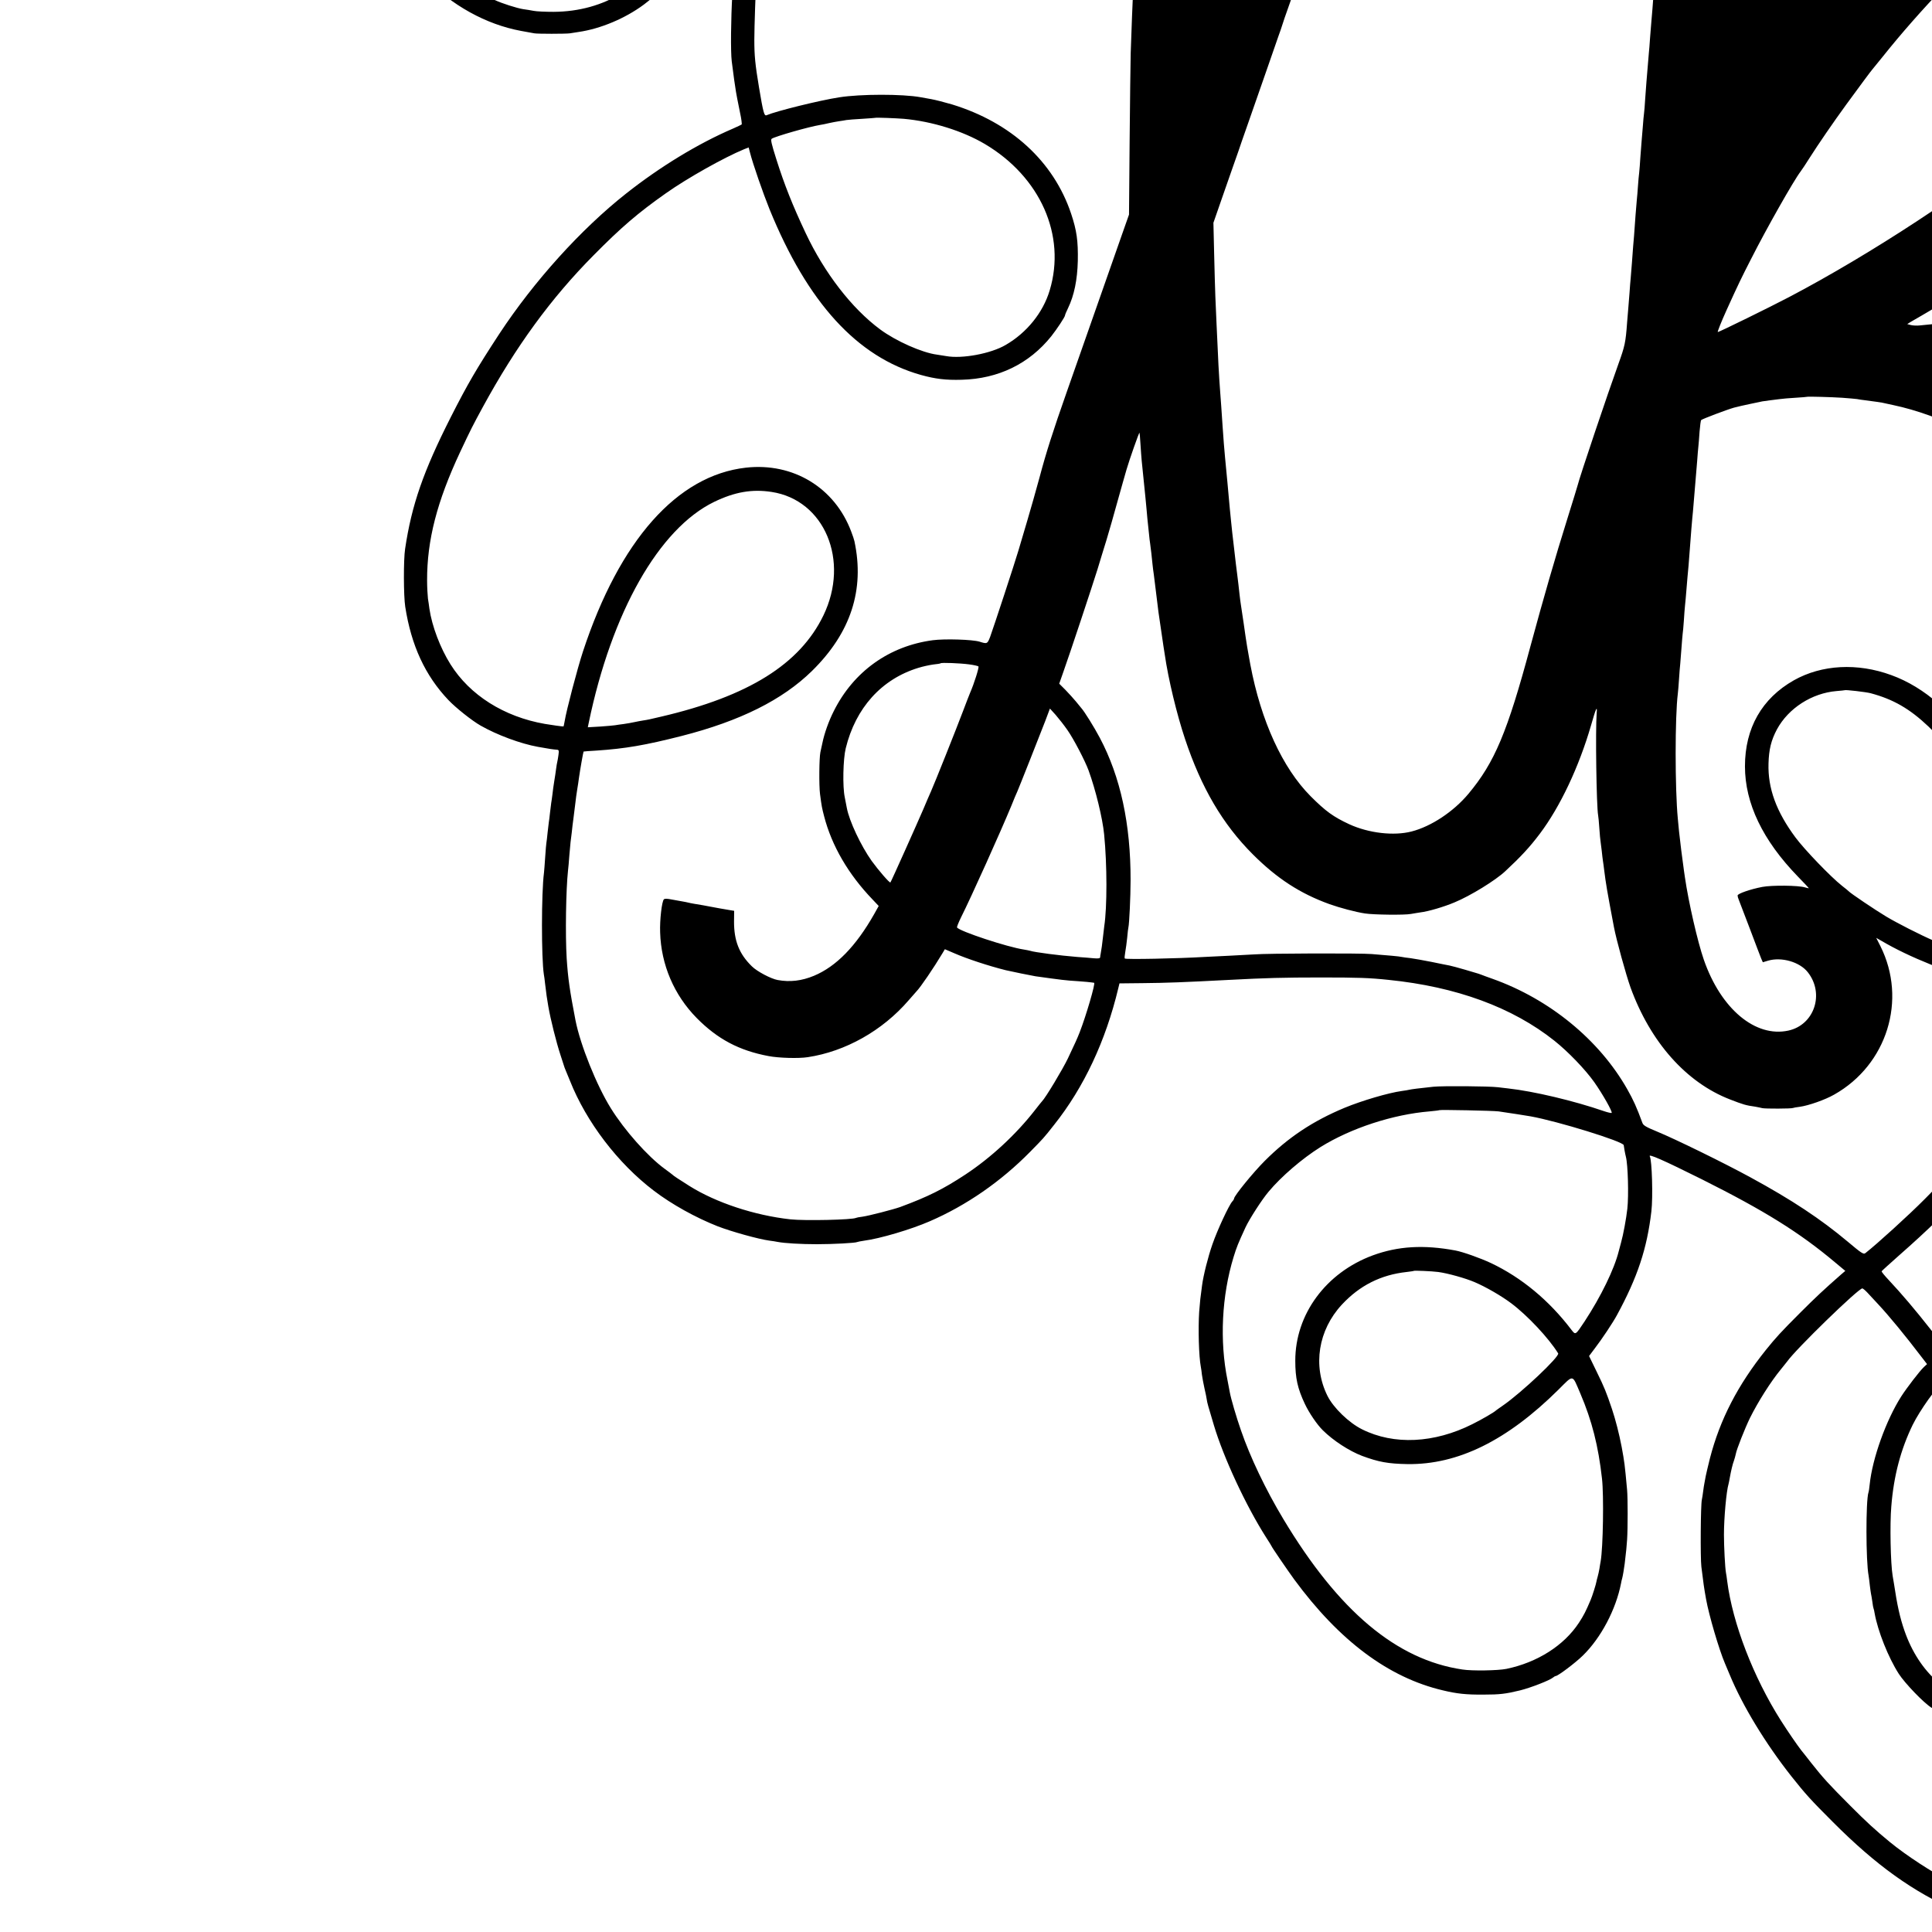 <?xml version="1.0" standalone="no"?>
<!DOCTYPE svg PUBLIC "-//W3C//DTD SVG 20010904//EN"
 "http://www.w3.org/TR/2001/REC-SVG-20010904/DTD/svg10.dtd">
<svg version="1.0" xmlns="http://www.w3.org/2000/svg"
 width="16pt" height="16pt" viewBox="0 0 16 16"
 preserveAspectRatio="xMidYMid meet">
<g transform="translate(0,16) scale(0.001,-0.001)"
fill="#000000" stroke="none">
<path d="M11858 28525 c-1 -1 -32 -6 -68 -9 -55 -6 -169 -27 -267 -51 -73 -18
-245 -85 -348 -136 -391 -196 -706 -498 -949 -912 -70 -119 -186 -362 -186
-389 0 -8 -4 -18 -8 -23 -22 -26 -107 -305 -128 -425 -3 -14 -9 -41 -14 -60
-4 -19 -14 -69 -20 -110 -7 -41 -14 -83 -16 -94 -2 -10 -6 -51 -9 -90 -4 -39
-8 -89 -10 -111 -5 -46 -6 -375 -1 -420 2 -16 7 -66 10 -109 4 -43 9 -86 11
-95 1 -9 6 -41 11 -71 4 -30 8 -57 9 -60 1 -3 5 -25 9 -50 58 -323 208 -710
384 -995 17 -27 39 -63 48 -80 26 -45 236 -324 279 -370 21 -22 68 -71 103
-108 56 -58 63 -70 51 -81 -25 -23 -279 -181 -404 -251 -551 -309 -1113 -507
-2055 -724 -233 -53 -628 -143 -650 -147 -14 -3 -83 -19 -155 -35 -71 -17
-137 -32 -145 -34 -185 -41 -658 -172 -865 -241 -1018 -335 -1651 -759 -2317
-1553 -123 -146 -388 -534 -477 -696 -12 -22 -35 -62 -51 -90 -53 -89 -237
-466 -298 -610 -66 -155 -204 -532 -216 -590 -2 -5 -9 -30 -16 -55 -7 -25 -14
-50 -16 -56 -1 -6 -9 -36 -17 -65 -9 -30 -18 -65 -21 -79 -35 -168 -56 -275
-61 -320 -4 -30 -8 -57 -10 -60 -2 -3 -7 -48 -12 -100 -15 -172 -7 -577 12
-650 2 -8 7 -35 10 -60 17 -119 76 -328 134 -473 91 -226 220 -423 393 -598
232 -236 513 -391 803 -445 50 -9 99 -18 110 -20 24 -5 260 -5 295 0 14 2 45
7 70 11 182 26 387 112 542 227 249 185 417 466 489 823 31 155 41 381 26 590
-3 50 -8 97 -11 105 -2 8 -7 48 -11 89 -3 41 -10 94 -14 118 -10 49 -6 53 35
48 76 -11 312 -28 392 -30 35 0 37 -5 22 -70 -12 -54 -15 -72 -50 -270 -26
-155 -33 -198 -45 -282 -2 -15 -6 -41 -8 -58 -3 -16 -8 -52 -12 -80 -3 -27 -8
-63 -10 -80 -2 -16 -9 -75 -15 -130 -6 -55 -12 -118 -15 -140 -2 -22 -7 -71
-10 -110 -4 -38 -8 -90 -11 -115 -2 -25 -6 -90 -9 -145 -3 -55 -8 -134 -10
-175 -12 -202 -15 -478 -5 -558 17 -135 26 -197 35 -252 3 -14 7 -38 10 -55 3
-16 14 -70 24 -120 11 -49 16 -93 13 -96 -4 -3 -36 -18 -72 -34 -289 -124
-604 -316 -885 -538 -375 -296 -763 -726 -1050 -1162 -187 -286 -261 -412
-402 -690 -227 -448 -324 -727 -378 -1090 -14 -90 -13 -391 1 -480 50 -321
165 -570 358 -773 61 -64 194 -170 266 -211 137 -78 331 -150 475 -176 98 -18
123 -21 158 -24 15 -1 17 -7 12 -43 -3 -24 -8 -50 -10 -58 -2 -8 -7 -35 -10
-60 -3 -25 -10 -70 -15 -100 -5 -30 -12 -79 -15 -109 -4 -30 -8 -61 -10 -70
-1 -9 -6 -45 -10 -81 -4 -36 -8 -72 -10 -80 -1 -8 -6 -46 -10 -85 -4 -38 -8
-77 -10 -85 -2 -8 -6 -61 -10 -118 -4 -57 -8 -115 -10 -130 -22 -165 -22 -709
-1 -842 3 -14 7 -47 10 -75 10 -86 16 -128 27 -190 18 -105 66 -297 100 -400
18 -55 33 -102 34 -105 1 -3 6 -16 12 -30 6 -14 21 -50 33 -80 135 -341 397
-685 695 -911 148 -113 347 -223 527 -294 116 -45 340 -107 428 -119 25 -3 56
-8 70 -11 57 -11 193 -19 325 -19 134 0 320 10 334 18 3 2 29 7 56 11 132 17
389 93 545 161 303 131 590 330 830 574 110 112 112 113 200 225 246 309 427
695 531 1130 l10 41 189 2 c204 2 335 7 720 27 300 16 451 20 755 20 313 0
405 -3 565 -20 562 -57 1026 -228 1373 -504 113 -90 254 -236 330 -343 69 -98
153 -246 144 -255 -3 -2 -32 4 -64 15 -249 86 -583 165 -793 188 -25 3 -63 7
-85 10 -73 9 -459 12 -535 4 -117 -12 -184 -21 -200 -25 -8 -2 -35 -7 -60 -10
-111 -15 -331 -80 -474 -139 -264 -110 -467 -245 -662 -440 -96 -96 -254 -290
-254 -312 0 -4 -6 -15 -14 -23 -29 -32 -125 -239 -165 -355 -37 -106 -75 -257
-86 -341 -14 -100 -17 -130 -24 -219 -9 -141 -3 -370 14 -457 2 -12 7 -41 9
-65 3 -24 13 -75 21 -112 9 -37 17 -79 19 -93 3 -24 10 -50 58 -209 81 -273
268 -673 434 -933 24 -37 44 -69 44 -71 0 -6 132 -199 188 -276 375 -510 783
-814 1232 -919 116 -28 194 -36 335 -35 136 0 184 6 304 35 88 22 245 83 272
106 8 7 19 13 23 13 18 0 163 109 224 169 151 147 275 383 317 600 2 13 6 30
9 39 5 18 16 81 21 122 13 107 16 143 20 200 6 92 6 345 0 410 -20 220 -22
230 -45 357 -21 110 -51 226 -80 313 -47 140 -65 184 -126 308 l-64 132 48 64
c57 74 149 212 183 275 170 313 249 550 285 859 14 115 5 426 -13 455 -16 26
111 -30 432 -190 519 -260 808 -440 1103 -688 l84 -70 -34 -29 c-148 -130
-211 -189 -338 -316 -165 -165 -201 -205 -286 -310 -233 -291 -380 -576 -463
-897 -16 -65 -32 -131 -35 -148 -3 -16 -7 -41 -10 -54 -3 -14 -8 -45 -11 -70
-3 -25 -8 -57 -11 -71 -10 -41 -13 -480 -4 -555 18 -144 21 -169 39 -269 24
-134 108 -419 156 -531 7 -16 25 -59 40 -95 106 -257 297 -570 510 -840 120
-151 160 -195 345 -380 356 -357 664 -578 1030 -738 109 -48 330 -116 445
-136 17 -3 41 -8 55 -11 90 -19 394 -26 510 -12 232 28 441 101 635 220 339
209 606 542 753 942 41 110 80 237 89 285 2 14 10 52 18 85 7 33 16 85 20 115
4 30 8 57 10 60 15 26 23 447 11 610 -6 88 -9 118 -20 195 -2 17 -7 53 -11 80
-17 137 -82 432 -143 650 -103 366 -246 716 -384 938 -26 43 -48 80 -48 82 0
9 -127 175 -184 240 -167 192 -392 363 -586 445 -30 12 -69 29 -85 36 -37 16
-211 61 -263 69 -85 13 -282 13 -369 0 -160 -23 -357 -98 -492 -189 -30 -20
-57 -35 -61 -34 -4 2 -60 71 -125 153 -121 154 -236 290 -344 405 -34 36 -60
68 -58 72 1 3 66 62 144 131 484 425 730 712 908 1059 53 103 123 264 130 297
2 9 11 36 20 61 9 25 18 53 20 64 3 10 11 42 19 70 8 28 17 62 20 76 3 14 10
50 15 80 6 30 13 66 16 80 3 14 8 45 11 70 3 25 8 54 10 65 2 11 6 63 10 115
7 123 6 121 51 115 21 -3 65 -7 98 -11 33 -3 71 -8 85 -10 111 -18 755 -26
935 -11 44 4 114 9 155 12 41 3 91 7 110 10 19 2 62 7 95 10 56 5 88 9 190 21
62 7 197 25 226 30 15 2 47 6 70 9 24 3 55 7 69 10 14 2 44 7 67 10 23 3 55 8
70 10 15 2 62 9 103 16 129 20 117 26 178 -81 810 -1412 1602 -2275 2652
-2887 151 -89 377 -206 493 -257 l58 -25 47 98 47 99 65 -23 c36 -13 103 -37
150 -54 193 -69 441 -130 630 -156 139 -19 373 -25 531 -12 316 24 712 177
924 357 75 64 172 161 220 220 52 65 135 191 135 205 0 4 8 19 18 33 67 98
154 383 179 584 10 83 10 373 0 468 -48 443 -257 995 -531 1405 -41 62 -196
276 -206 285 -3 3 -18 21 -34 40 -155 190 -401 428 -611 590 -38 30 -72 57
-75 61 -27 32 -448 306 -625 406 -188 107 -226 127 -450 237 -236 117 -310
152 -499 238 -60 27 -142 65 -183 84 -41 19 -76 34 -78 34 -2 0 -41 17 -87 38
-46 21 -170 78 -275 127 l-193 88 -1 56 c0 31 -2 63 -3 71 -2 8 -6 56 -10 105
-4 50 -8 101 -10 115 -2 14 -6 52 -10 85 -15 124 -17 142 -32 230 -70 422
-206 835 -392 1185 -146 276 -274 455 -456 635 -200 199 -387 309 -631 372
-174 44 -398 36 -551 -22 -199 -75 -351 -202 -439 -368 -71 -133 -96 -249 -90
-422 6 -174 31 -270 117 -442 95 -191 286 -412 521 -603 242 -197 607 -456
862 -609 66 -40 129 -78 140 -84 54 -33 96 -57 155 -90 36 -19 94 -51 130 -71
66 -37 486 -250 507 -257 8 -3 14 -53 18 -144 3 -77 7 -174 10 -215 2 -41 6
-129 10 -195 5 -121 12 -222 20 -305 2 -25 7 -74 10 -110 4 -36 8 -76 10 -90
2 -14 6 -45 10 -70 24 -192 53 -349 81 -444 8 -27 14 -54 14 -60 0 -8 -79 -11
-247 -11 -226 0 -492 -10 -568 -20 -16 -2 -66 -6 -110 -10 -133 -11 -238 -22
-295 -30 -39 -6 -97 -13 -195 -26 -134 -17 -133 -17 -235 -34 -120 -20 -107
-27 -167 85 -22 41 -57 104 -76 140 -69 125 -300 580 -607 1195 -423 848 -558
1104 -793 1510 -338 585 -614 963 -947 1295 -88 87 -254 234 -325 286 -22 16
-46 35 -53 42 -7 6 -17 12 -20 12 -4 0 -18 10 -32 23 -33 29 -171 117 -295
186 -107 61 -124 69 -285 143 -101 46 -104 48 -65 49 22 1 51 3 65 4 95 8 317
22 475 30 257 13 308 15 460 20 88 3 214 8 280 10 128 5 363 12 670 20 105 3
260 8 345 10 85 3 220 7 300 10 427 13 702 26 910 40 36 3 108 7 160 10 52 3
115 7 140 10 25 2 81 7 125 10 44 3 101 7 125 9 128 12 183 18 198 21 9 1 51
6 93 9 42 4 87 8 100 11 13 2 51 6 84 10 32 4 66 8 75 10 8 1 42 6 75 9 33 4
71 9 85 11 14 2 45 7 70 10 25 3 110 17 190 30 80 13 161 26 180 29 92 15 293
55 405 81 55 13 111 26 125 29 148 31 474 138 672 221 238 100 441 214 623
349 151 112 283 234 385 356 30 36 57 67 60 70 11 10 85 115 122 172 93 144
206 401 232 529 51 248 58 340 43 540 -38 518 -371 981 -882 1228 -114 55
-163 76 -222 95 -29 10 -53 19 -53 20 0 3 64 153 89 211 10 22 46 108 80 190
35 83 67 159 72 170 5 11 29 69 53 130 l44 110 98 28 c112 32 378 119 427 140
17 8 84 36 147 62 465 194 749 411 897 685 52 97 94 248 96 347 3 169 -40 308
-134 429 -108 141 -262 216 -444 218 -80 1 -105 -2 -180 -18 -46 -10 -165 -65
-220 -102 -112 -74 -240 -211 -314 -334 -70 -119 -139 -281 -254 -600 -47
-129 -117 -318 -157 -420 -39 -102 -79 -204 -88 -228 -16 -42 -23 -47 -72 -56
-14 -2 -46 -9 -73 -15 -26 -6 -64 -14 -85 -17 -20 -3 -44 -7 -52 -9 -8 -3 -33
-7 -55 -10 -22 -3 -65 -10 -95 -15 -76 -12 -115 -18 -185 -25 -33 -4 -71 -8
-85 -11 -14 -2 -61 -6 -105 -10 -44 -4 -91 -8 -105 -10 -184 -23 -969 -23
-1255 1 -27 2 -88 6 -135 10 -47 3 -107 8 -135 10 -27 2 -86 7 -130 10 -147
11 -276 23 -450 41 -97 9 -197 19 -300 29 -33 3 -77 8 -97 10 -70 9 -113 14
-173 20 -33 4 -73 8 -90 10 -16 2 -49 7 -72 10 -24 3 -62 7 -85 10 -24 3 -54
7 -68 10 -14 3 -38 7 -55 9 -170 25 -426 76 -492 97 -17 5 -42 12 -56 14 -134
25 -446 141 -642 240 -133 67 -326 181 -345 205 -3 3 -23 19 -45 36 -67 49
-106 84 -201 180 -196 198 -327 409 -408 654 -39 122 -44 145 -65 315 -12 101
-4 312 15 410 2 11 7 36 10 55 34 201 154 491 286 691 219 331 522 618 903
854 61 37 121 75 135 84 86 55 482 252 655 325 61 26 124 53 140 61 45 20 299
123 342 139 21 7 146 55 277 105 444 169 718 247 1046 296 196 29 508 26 675
-6 96 -19 105 -21 165 -38 429 -119 759 -408 890 -777 15 -44 31 -96 34 -115
32 -182 27 -340 -16 -514 -91 -366 -340 -693 -739 -968 -53 -37 -102 -67 -109
-67 -7 0 -83 40 -169 89 -86 48 -187 105 -226 126 -38 21 -109 60 -156 86
-118 65 -335 169 -444 214 -49 20 -99 40 -110 45 -71 34 -415 133 -502 145
-16 2 -44 6 -63 10 -215 40 -489 37 -695 -6 -73 -16 -220 -66 -279 -96 -134
-67 -304 -215 -352 -306 -88 -168 -112 -257 -107 -389 10 -269 200 -520 488
-646 68 -29 200 -66 280 -78 67 -9 297 -11 370 -3 39 5 88 10 110 13 84 10
369 69 485 101 73 19 209 53 240 58 48 9 276 78 425 129 206 70 391 148 574
240 l154 78 81 -44 c283 -154 527 -263 757 -339 304 -101 590 -138 874 -114
193 16 395 77 558 169 372 211 586 572 564 956 -23 396 -301 698 -650 707
-243 5 -451 -133 -542 -360 -47 -117 -52 -241 -15 -365 54 -180 195 -320 377
-375 53 -16 57 -13 68 43 8 41 5 43 -60 67 -178 65 -306 260 -291 445 10 124
67 242 153 314 30 25 163 100 163 92 0 -3 15 0 33 5 36 11 136 13 182 4 256
-49 451 -312 453 -611 3 -415 -315 -791 -769 -909 -72 -19 -75 -20 -142 -29
-27 -4 -59 -10 -70 -12 -12 -3 -89 -5 -172 -6 -163 -1 -242 9 -476 57 -54 11
-244 75 -364 122 -117 46 -221 95 -542 257 -13 6 -23 13 -23 16 0 3 24 21 53
40 242 163 483 412 619 640 95 160 171 358 194 510 2 14 8 52 13 85 9 61 7
286 -3 340 -25 129 -59 239 -104 334 -27 59 -29 61 -108 180 -58 87 -202 238
-294 309 -180 139 -437 253 -675 301 -254 50 -451 57 -759 26 -70 -8 -269 -46
-391 -75 -410 -99 -1256 -419 -1798 -682 -977 -473 -1564 -1086 -1756 -1833
-46 -180 -56 -260 -56 -460 0 -224 16 -338 71 -510 204 -639 762 -1134 1574
-1394 176 -56 506 -135 660 -156 25 -3 81 -12 125 -20 44 -7 107 -17 140 -20
33 -4 67 -9 76 -10 15 -3 68 -9 174 -21 129 -14 215 -24 255 -29 14 -2 60 -6
102 -10 43 -3 91 -8 107 -10 15 -2 57 -6 92 -10 100 -9 150 -14 204 -20 28 -3
82 -7 120 -10 39 -3 101 -8 139 -11 95 -7 156 -12 256 -19 47 -4 101 -8 120
-10 258 -25 1005 -25 1300 0 44 3 162 15 215 20 22 2 65 7 95 10 30 3 62 8 70
10 8 2 35 7 60 10 25 3 56 8 70 10 14 2 41 6 60 9 19 3 68 12 108 21 94 19 92
20 83 -12 -8 -28 -70 -182 -96 -238 -7 -16 -52 -122 -100 -235 -48 -113 -87
-206 -88 -207 -1 -1 -31 5 -67 12 -226 47 -619 52 -885 10 -49 -8 -106 -17
-125 -19 -287 -38 -981 -247 -1365 -411 -355 -151 -632 -330 -846 -544 -115
-116 -159 -169 -233 -284 -103 -157 -172 -328 -212 -521 -21 -105 -21 -326 0
-426 3 -14 8 -38 12 -55 48 -247 227 -504 462 -663 79 -55 234 -133 292 -148
8 -2 47 -13 85 -24 179 -51 446 -62 642 -26 576 104 1100 487 1507 1101 89
134 144 223 159 255 4 8 17 31 28 50 94 153 292 585 548 1195 4 11 17 40 28
65 12 25 34 78 49 117 16 41 35 73 43 73 43 0 305 -115 387 -170 25 -16 47
-30 49 -30 3 0 41 -27 85 -61 155 -119 305 -299 389 -467 35 -70 89 -226 97
-282 3 -19 7 -40 9 -47 8 -24 18 -160 18 -238 0 -153 -28 -314 -80 -465 -28
-83 -152 -340 -163 -340 -4 0 -12 -12 -19 -27 -7 -15 -42 -65 -79 -112 -341
-440 -833 -732 -1567 -930 -82 -22 -161 -43 -175 -46 -14 -2 -124 -25 -245
-49 -121 -25 -240 -48 -265 -50 -44 -6 -70 -10 -140 -22 -19 -4 -44 -8 -55 -9
-11 -2 -33 -6 -50 -8 -16 -3 -55 -9 -85 -12 -30 -3 -66 -8 -80 -10 -14 -2 -47
-6 -75 -10 -27 -3 -61 -8 -75 -10 -43 -6 -113 -15 -170 -20 -101 -10 -155 -15
-200 -20 -51 -6 -118 -11 -235 -20 -44 -3 -96 -8 -115 -10 -19 -2 -84 -7 -145
-11 -60 -3 -132 -8 -160 -9 -27 -2 -104 -7 -170 -10 -66 -3 -154 -8 -195 -10
-130 -8 -736 -28 -1180 -40 -361 -10 -556 -16 -665 -20 -60 -2 -180 -7 -265
-10 -184 -6 -363 -14 -480 -20 -203 -11 -278 -16 -320 -20 -25 -2 -90 -7 -145
-10 -55 -3 -120 -8 -145 -10 -25 -3 -74 -7 -110 -10 -36 -3 -85 -7 -110 -10
-25 -3 -70 -7 -100 -10 -30 -3 -75 -7 -100 -10 -25 -3 -58 -1 -75 3 l-30 8 25
16 c14 8 57 33 95 55 425 246 963 618 1300 901 51 43 150 127 155 132 3 3 46
41 95 85 128 113 407 386 475 465 12 14 40 45 63 70 382 414 757 972 901 1340
80 207 111 361 111 560 0 193 -27 325 -100 485 -135 294 -410 513 -735 585
-30 7 -68 16 -85 20 -65 15 -254 18 -370 7 -318 -31 -649 -180 -1025 -460
-143 -107 -393 -310 -506 -412 -6 -5 -37 -32 -69 -60 -153 -132 -495 -469
-650 -640 -49 -55 -97 -106 -106 -115 -9 -8 -42 -46 -75 -85 -32 -38 -61 -72
-64 -75 -3 -3 -31 -36 -63 -73 -31 -38 -57 -63 -57 -58 0 6 22 77 49 158 291
887 591 1889 707 2358 1 6 16 68 34 139 39 157 30 120 86 366 25 113 48 216
50 230 3 14 11 57 19 95 8 39 17 84 20 100 12 69 46 265 49 282 2 10 9 54 16
98 7 44 14 89 16 100 2 11 6 40 9 65 3 25 12 90 20 145 8 55 17 136 21 179 3
44 7 87 9 96 3 16 16 159 20 230 27 407 27 844 0 1180 -15 198 -24 274 -40
365 -3 17 -8 40 -10 53 -11 63 -61 216 -95 289 -180 388 -555 595 -923 509
-253 -59 -462 -249 -599 -547 -77 -165 -191 -568 -304 -1069 -5 -19 -11 -5
-28 60 -63 239 -204 457 -426 663 -160 148 -332 262 -607 403 -92 47 -169 87
-171 89 -13 13 336 1034 378 1107 6 10 10 22 10 28 0 9 277 734 424 1107 341
871 629 1364 1032 1769 348 350 801 583 1229 631 93 11 353 8 425 -5 36 -6 83
-14 105 -17 47 -7 122 -27 225 -62 432 -144 794 -464 995 -878 49 -100 108
-252 119 -308 3 -12 12 -53 20 -92 26 -121 34 -205 34 -360 0 -351 -94 -667
-282 -949 -61 -90 -71 -103 -155 -200 -129 -149 -330 -305 -506 -393 -39 -20
-144 -53 -215 -69 -19 -4 -39 -9 -45 -10 -92 -20 -180 -28 -315 -28 -173 -1
-258 10 -410 50 -787 211 -1280 965 -1078 1649 120 407 486 692 875 680 177
-5 293 -40 423 -126 375 -249 432 -758 120 -1059 -155 -149 -349 -207 -586
-175 l-41 5 -10 -45 c-6 -25 -6 -48 -2 -51 16 -10 54 -15 141 -21 380 -25 710
227 799 607 7 30 13 105 13 165 -2 401 -298 736 -717 809 -77 13 -252 14 -317
2 -431 -83 -755 -421 -851 -886 -20 -99 -20 -323 1 -440 121 -672 722 -1204
1456 -1289 81 -9 351 -7 414 4 311 52 463 117 695 294 178 137 354 333 466
521 45 76 129 241 129 255 0 4 6 21 14 38 47 107 97 316 113 467 9 85 9 330 0
400 -15 127 -19 150 -43 245 -113 452 -390 849 -773 1108 -133 89 -419 222
-522 242 -12 3 -45 11 -73 19 -28 8 -71 17 -96 21 -25 3 -58 8 -75 12 -62 12
-84 14 -245 17 -91 2 -199 0 -240 -5 -680 -83 -1294 -509 -1763 -1224 -221
-337 -397 -698 -634 -1300 -108 -273 -296 -758 -343 -885 -17 -47 -38 -101
-45 -120 -30 -72 -204 -549 -240 -655 -20 -60 -41 -119 -45 -130 -9 -20 -130
-402 -130 -410 0 -2 -35 12 -77 30 -43 17 -220 87 -393 154 -736 286 -1004
421 -1308 658 l-83 65 78 61 c75 58 225 184 308 257 63 56 305 299 365 368 30
35 62 71 71 80 101 109 293 374 453 626 7 11 52 32 114 52 321 105 592 324
798 644 138 216 258 534 305 810 10 57 13 79 28 190 9 63 7 420 -2 470 -2 14
-7 45 -12 70 -106 641 -610 1116 -1299 1226 -36 5 -372 14 -378 9z m303 -169
c44 -4 86 -9 92 -11 7 -2 28 -6 47 -9 59 -9 211 -56 290 -90 319 -138 579
-399 704 -706 26 -62 67 -215 80 -290 48 -299 2 -711 -116 -1024 -17 -45 -36
-97 -43 -116 -53 -142 -199 -373 -313 -494 -52 -55 -151 -145 -182 -164 -14
-9 -27 -19 -30 -22 -28 -29 -239 -144 -249 -135 -2 3 10 37 27 77 97 233 132
400 126 608 -3 124 -8 157 -41 269 -87 300 -317 516 -608 570 -53 10 -240 8
-290 -3 -240 -54 -461 -236 -561 -462 -54 -122 -69 -198 -69 -354 1 -120 4
-159 23 -225 68 -239 206 -428 409 -558 61 -40 97 -58 198 -102 85 -37 258
-68 383 -69 28 0 52 -2 52 -4 0 -9 -99 -153 -178 -259 -257 -344 -553 -644
-916 -927 l-99 -77 -61 63 c-81 83 -190 208 -247 283 -51 67 -179 254 -179
261 0 2 -11 21 -23 42 -161 256 -320 702 -362 1017 -26 193 -32 302 -30 500 2
121 5 236 9 255 3 19 8 58 11 85 5 43 11 82 31 195 9 51 64 257 87 330 181
559 521 1015 960 1287 235 145 506 238 757 258 47 4 86 8 87 9 4 4 145 -2 224
-8z m-211 -1710 c54 -13 137 -51 185 -85 182 -127 287 -342 289 -591 2 -222
-41 -389 -166 -638 -58 -116 -53 -113 -185 -116 -355 -8 -659 165 -807 461
-100 199 -100 457 0 643 34 63 66 104 129 165 127 123 258 175 430 170 55 -1
111 -5 125 -9z m-972 -3146 c310 -253 696 -449 1417 -719 61 -23 118 -46 127
-51 10 -6 22 -10 28 -10 6 0 29 -9 53 -19 23 -11 73 -31 112 -46 128 -50 135
-55 124 -83 -18 -47 -99 -372 -129 -519 -34 -163 -35 -173 -45 -253 -4 -30 -9
-68 -12 -85 -10 -63 -9 -314 3 -405 35 -272 135 -492 299 -655 153 -154 324
-232 525 -240 246 -11 489 110 626 312 l25 38 -5 -45 c-3 -25 -8 -54 -10 -65
-2 -11 -7 -40 -10 -65 -3 -25 -8 -56 -10 -70 -5 -25 -11 -74 -21 -160 -3 -25
-10 -81 -16 -125 -5 -44 -12 -98 -15 -120 -2 -22 -6 -56 -9 -75 -5 -36 -11
-92 -20 -190 -3 -30 -8 -71 -10 -90 -2 -19 -6 -62 -9 -95 -6 -60 -13 -136 -20
-210 -3 -22 -7 -76 -11 -120 -3 -44 -8 -96 -10 -115 -2 -19 -6 -73 -10 -120
-3 -47 -8 -96 -10 -110 -2 -14 -6 -65 -10 -115 -3 -49 -8 -101 -10 -115 -3
-23 -14 -149 -20 -249 -2 -23 -6 -71 -9 -105 -3 -33 -8 -97 -11 -141 -3 -44
-8 -96 -10 -115 -2 -19 -7 -75 -11 -125 -3 -49 -7 -106 -9 -126 -2 -19 -6 -76
-10 -125 -3 -49 -8 -105 -10 -124 -2 -19 -7 -73 -10 -120 -4 -47 -8 -98 -10
-115 -2 -16 -6 -73 -10 -125 -4 -52 -9 -111 -10 -130 -2 -19 -6 -73 -10 -120
-3 -47 -8 -105 -10 -130 -3 -25 -7 -74 -10 -110 -6 -79 -15 -190 -20 -250 -3
-25 -7 -81 -10 -125 -3 -44 -7 -100 -9 -125 -7 -68 -18 -200 -21 -240 -4 -56
-16 -212 -20 -250 -2 -19 -6 -75 -10 -125 -3 -49 -8 -106 -10 -125 -1 -19 -6
-73 -10 -120 -4 -47 -8 -101 -10 -120 -2 -19 -6 -80 -10 -135 -3 -55 -8 -111
-10 -125 -2 -14 -7 -63 -10 -110 -4 -47 -8 -101 -10 -120 -2 -19 -6 -78 -10
-130 -3 -52 -8 -111 -10 -130 -3 -19 -7 -69 -10 -110 -3 -41 -7 -95 -10 -120
-2 -25 -7 -79 -10 -120 -12 -170 -15 -208 -20 -260 -2 -30 -7 -91 -10 -135 -4
-44 -8 -100 -10 -125 -3 -25 -7 -81 -10 -125 -3 -44 -8 -100 -10 -125 -2 -25
-7 -79 -10 -120 -12 -167 -19 -197 -72 -344 -86 -238 -319 -929 -338 -1006 -2
-8 -39 -130 -83 -270 -105 -335 -197 -654 -307 -1060 -192 -715 -297 -964
-514 -1224 -124 -148 -308 -270 -471 -312 -147 -38 -355 -14 -516 60 -133 62
-195 107 -320 232 -233 234 -411 623 -499 1089 -3 17 -7 41 -10 55 -11 57 -24
138 -30 180 -3 25 -10 72 -15 105 -5 33 -12 78 -15 100 -3 23 -7 50 -9 60 -2
11 -7 49 -11 85 -7 65 -11 100 -19 163 -2 17 -7 57 -11 87 -3 30 -10 89 -15
130 -13 106 -18 156 -25 225 -3 33 -8 78 -10 100 -2 22 -7 72 -10 110 -3 39
-8 88 -10 110 -4 37 -9 89 -20 210 -6 60 -13 152 -20 255 -8 125 -16 232 -20
285 -10 130 -18 277 -30 560 -3 72 -7 175 -10 230 -2 55 -7 215 -10 355 l-6
255 66 190 c37 105 80 228 96 275 17 47 36 103 44 125 7 22 45 132 85 245 39
113 107 306 150 430 43 124 87 252 99 285 12 33 24 67 26 75 2 8 13 40 23 70
41 113 263 756 267 770 2 8 22 69 45 135 22 66 62 183 87 260 25 77 60 185 78
240 43 132 119 367 138 430 64 207 110 360 112 374 2 9 4 16 5 16 1 0 3 8 5
17 2 10 17 64 33 120 40 135 122 446 166 628 49 201 85 357 91 389 5 29 6 33
30 146 22 106 64 331 71 375 3 19 7 46 10 60 8 44 11 64 18 113 4 27 9 56 10
65 2 10 7 39 10 65 4 27 9 56 11 65 1 10 6 44 9 77 3 33 9 76 12 95 2 19 6 51
8 70 2 19 7 60 10 90 12 107 19 180 32 345 24 316 24 1052 -1 1259 -2 17 -6
56 -9 86 -33 304 -134 552 -293 715 -166 171 -349 249 -573 248 -197 -2 -388
-91 -537 -252 -114 -123 -200 -297 -257 -522 -19 -73 -104 -478 -142 -674 -6
-32 -34 -168 -40 -195 -3 -14 -7 -36 -10 -50 -2 -14 -9 -47 -14 -75 -18 -90
-20 -100 -26 -145 -3 -25 -8 -48 -10 -51 -2 -3 -6 -21 -9 -40 -3 -19 -17 -95
-31 -169 -14 -74 -40 -225 -59 -335 -18 -110 -36 -213 -39 -230 -3 -16 -8 -46
-11 -65 -3 -19 -10 -57 -15 -85 -5 -27 -16 -99 -25 -160 -9 -60 -25 -162 -35
-225 -11 -63 -22 -135 -25 -160 -3 -25 -10 -72 -15 -105 -5 -33 -16 -112 -25
-175 -9 -63 -18 -131 -21 -150 -2 -19 -7 -53 -10 -75 -2 -22 -6 -51 -9 -65 -6
-42 -14 -103 -19 -145 -3 -22 -8 -58 -10 -80 -7 -48 -25 -204 -31 -260 -3 -22
-7 -56 -10 -75 -8 -61 -14 -113 -20 -170 -3 -30 -12 -116 -20 -190 -8 -74 -17
-157 -20 -185 -2 -27 -7 -77 -11 -110 -10 -98 -12 -116 -19 -200 -4 -44 -8
-93 -10 -110 -1 -16 -5 -64 -9 -105 -4 -41 -9 -95 -11 -120 -3 -25 -7 -78 -10
-117 -3 -40 -7 -103 -10 -140 -3 -38 -7 -95 -9 -128 -3 -33 -7 -105 -11 -160
-3 -55 -7 -120 -10 -145 -4 -47 -11 -166 -21 -385 -3 -71 -7 -159 -9 -195 -5
-76 -15 -328 -21 -520 -2 -74 -6 -405 -9 -736 l-5 -601 -56 -159 c-95 -270
-178 -506 -289 -824 -59 -168 -136 -388 -172 -490 -114 -324 -170 -500 -223
-700 -29 -107 -75 -269 -102 -360 -27 -91 -60 -203 -74 -250 -31 -105 -206
-637 -234 -714 -23 -59 -25 -60 -88 -40 -59 18 -289 25 -387 12 -361 -48 -656
-259 -820 -587 -42 -83 -78 -184 -94 -263 -6 -29 -14 -64 -17 -78 -10 -47 -12
-275 -3 -345 14 -107 16 -115 34 -185 63 -244 201 -481 401 -689 l51 -54 -38
-68 c-151 -266 -314 -433 -498 -510 -101 -42 -199 -54 -301 -35 -55 10 -171
71 -213 113 -106 103 -149 213 -148 374 l1 86 -37 6 c-37 6 -128 22 -168 30
-22 5 -71 13 -125 22 -19 3 -42 8 -50 10 -8 2 -31 7 -50 10 -19 3 -59 10 -89
16 -35 7 -56 8 -63 1 -17 -17 -35 -171 -31 -274 8 -268 115 -518 303 -709 172
-174 350 -269 595 -315 83 -16 248 -21 325 -9 311 47 618 219 835 471 33 38
62 71 65 74 32 32 143 195 216 317 l19 32 77 -33 c105 -46 284 -105 428 -141
38 -9 218 -46 245 -50 224 -31 244 -34 355 -41 52 -4 102 -8 110 -10 8 -1 18
-3 21 -3 13 -2 -67 -275 -120 -411 -21 -53 -34 -82 -97 -215 -43 -90 -186
-328 -214 -355 -3 -3 -30 -36 -60 -75 -156 -200 -363 -392 -575 -532 -184
-121 -308 -183 -540 -269 -56 -20 -261 -73 -312 -80 -27 -3 -51 -8 -54 -10
-28 -16 -424 -25 -544 -12 -297 33 -615 138 -835 276 -87 55 -135 86 -140 93
-3 3 -32 25 -65 49 -141 103 -333 319 -447 503 -117 188 -252 523 -292 727
-48 248 -62 347 -73 513 -12 197 -6 571 11 727 3 19 7 75 11 125 4 49 9 99 10
110 2 11 6 47 10 80 3 33 10 89 15 125 5 36 11 90 15 120 3 30 10 80 15 110 5
30 12 75 15 100 9 64 35 213 38 216 1 1 49 5 107 8 238 16 402 44 705 121 485
124 835 299 1079 538 322 316 438 673 352 1075 -3 13 -14 48 -26 78 -136 365
-481 575 -873 531 -569 -64 -1046 -602 -1349 -1522 -46 -140 -138 -490 -152
-579 -4 -22 -8 -41 -9 -42 -2 -2 -104 12 -155 21 -338 59 -621 238 -781 493
-85 135 -154 317 -175 462 -2 19 -8 57 -12 83 -3 27 -7 94 -7 150 -1 333 82
654 273 1062 91 193 103 217 189 375 273 501 564 900 916 1255 230 233 369
352 599 514 178 126 483 297 648 365 l38 15 11 -42 c23 -92 109 -339 162 -470
316 -775 725 -1223 1253 -1372 119 -33 206 -44 339 -40 303 8 558 132 741 360
46 58 114 161 114 173 0 5 11 32 25 60 51 106 77 234 81 392 3 165 -9 252 -56
392 -145 431 -496 753 -985 903 -61 18 -139 38 -173 44 -34 6 -74 13 -89 16
-149 27 -496 27 -673 -1 -162 -25 -518 -113 -601 -148 -20 -9 -28 20 -63 229
-32 191 -39 265 -39 395 0 103 11 427 18 525 11 153 17 224 20 260 2 22 7 69
10 105 4 36 8 79 10 95 2 17 7 57 10 90 4 33 8 71 10 85 2 14 6 48 10 75 8 67
14 108 25 185 18 121 20 135 24 160 3 14 12 66 21 115 24 144 52 285 61 316 3
12 27 15 137 17 200 3 518 28 587 47 8 2 37 7 63 10 27 3 67 9 90 15 23 5 53
11 67 14 427 82 929 312 1255 575 441 357 738 859 800 1356 3 28 8 66 10 85 7
52 7 245 0 325 -57 667 -536 1278 -1168 1489 -181 61 -336 87 -537 91 -272 5
-565 -56 -780 -164 -30 -15 -82 -38 -115 -51 -107 -43 -270 -139 -365 -216
-59 -47 -203 -195 -251 -259 -133 -173 -253 -443 -284 -638 -3 -17 -10 -57
-15 -87 -8 -52 -6 -338 4 -406 26 -192 120 -437 234 -614 82 -126 250 -305
360 -381 l22 -16 -44 -144 c-73 -237 -172 -605 -201 -744 -3 -11 -8 -33 -12
-50 -4 -16 -7 -34 -8 -40 0 -5 -5 -9 -11 -8 -5 1 -59 4 -119 7 -212 10 -406
32 -415 46 -4 6 -13 44 -20 83 -14 83 -52 273 -105 531 -41 197 -140 474 -222
619 -18 33 -33 61 -33 63 0 16 -140 194 -200 255 -377 379 -918 414 -1233 80
-237 -251 -276 -624 -101 -968 120 -237 309 -414 589 -553 257 -128 571 -211
997 -265 26 -3 69 -9 95 -14 26 -5 51 -7 55 -5 4 3 11 -3 16 -13 10 -17 16
-51 35 -198 3 -22 9 -65 12 -95 3 -30 9 -73 12 -95 7 -51 6 -348 -1 -372 -3
-10 -8 -45 -11 -77 -14 -137 -59 -294 -122 -426 -177 -370 -526 -586 -949
-588 -65 0 -139 3 -164 8 -25 5 -63 11 -86 14 -53 8 -180 49 -235 75 -23 12
-46 21 -51 21 -14 0 -173 98 -245 152 -70 52 -145 120 -210 191 -46 50 -160
202 -179 240 -9 17 -20 34 -23 37 -9 7 -86 167 -111 230 -70 173 -108 339
-139 595 -9 71 -7 416 3 490 3 22 7 58 10 80 3 22 8 60 11 85 33 260 159 687
316 1068 33 78 63 150 69 160 5 9 36 75 70 146 223 475 540 951 875 1315 376
408 788 721 1255 951 58 28 116 57 130 65 43 22 321 137 400 164 41 15 80 29
85 33 32 19 479 153 755 226 114 31 616 149 705 166 11 3 130 30 265 61 135
31 252 58 260 60 8 2 62 14 120 28 58 14 116 28 130 31 33 6 224 56 385 101
278 76 619 193 867 295 123 52 454 212 558 271 120 68 241 142 355 218 66 43
125 80 130 80 6 1 43 -26 83 -59z m2190 -1051 c430 -225 681 -448 837 -742 31
-59 54 -107 51 -107 -4 0 0 -12 7 -27 13 -25 19 -48 43 -153 14 -62 13 -247
-2 -320 -68 -323 -327 -547 -619 -534 -327 14 -595 294 -669 699 -34 184 -23
449 29 695 9 41 18 91 21 110 3 19 29 123 56 230 28 107 52 205 55 217 6 27
10 26 191 -68z m2221 -55 c61 -51 106 -161 126 -309 3 -22 8 -51 10 -65 3 -14
7 -59 10 -100 3 -41 7 -102 10 -135 27 -282 17 -872 -21 -1220 -2 -16 -5 -58
-8 -93 -7 -72 -13 -124 -26 -207 -5 -33 -12 -85 -15 -115 -3 -30 -12 -91 -20
-135 -8 -44 -16 -96 -19 -115 -9 -60 -51 -292 -61 -336 -3 -12 -7 -36 -10 -55
-3 -19 -28 -133 -56 -254 -27 -121 -52 -231 -55 -245 -21 -102 -171 -667 -229
-865 -89 -302 -164 -552 -207 -690 -27 -88 -57 -182 -65 -210 -8 -27 -44 -144
-80 -260 -36 -115 -69 -223 -73 -240 -5 -16 -28 -97 -53 -180 -25 -82 -72
-239 -104 -347 -32 -109 -62 -198 -66 -198 -5 0 -6 3 -3 8 2 4 7 50 11 102 4
52 8 111 10 130 2 19 6 71 10 115 3 44 8 100 10 125 9 91 22 259 30 370 3 41
7 91 10 110 3 19 7 71 10 115 4 44 8 100 10 125 2 25 7 77 10 116 3 40 7 89 9
110 2 22 7 77 11 124 3 47 8 101 10 120 2 19 7 73 10 120 3 47 8 101 10 120 2
19 7 73 10 120 4 47 8 101 10 120 2 19 6 73 10 120 3 47 8 101 10 120 2 19 6
76 10 125 3 50 8 106 10 125 3 19 7 64 10 100 3 36 7 85 9 110 7 60 18 185 22
235 4 66 14 178 19 220 2 22 7 76 10 120 4 44 8 91 10 105 4 27 14 114 19 170
8 85 18 177 21 200 2 14 7 50 10 80 7 58 42 337 51 405 3 22 7 42 9 45 1 3 6
30 9 60 4 30 8 66 11 80 2 14 6 43 10 65 5 34 20 127 40 240 32 181 83 434
111 553 19 81 37 154 39 162 58 250 157 574 207 676 36 74 92 134 124 134 13
0 36 -12 53 -26z m-4287 -38 c20 -22 47 -78 54 -111 14 -61 33 -168 38 -220
27 -259 28 -991 1 -1230 -2 -22 -7 -73 -10 -113 -6 -83 -10 -118 -31 -292 -17
-148 -22 -184 -35 -270 -13 -81 -16 -103 -24 -160 -4 -25 -13 -76 -20 -115 -8
-38 -19 -99 -26 -135 -14 -80 -16 -92 -29 -155 -14 -69 -29 -146 -34 -170 -2
-11 -9 -38 -14 -60 -6 -22 -13 -53 -15 -70 -4 -25 -14 -69 -53 -225 -2 -8 -14
-60 -28 -115 -86 -353 -250 -925 -371 -1295 -24 -74 -72 -220 -106 -325 -34
-104 -108 -329 -166 -500 -58 -170 -109 -325 -114 -342 -6 -18 -12 -33 -15
-33 -5 0 1 135 11 265 2 22 6 85 10 140 3 55 8 120 10 145 2 25 7 83 10 130 3
47 8 105 10 130 7 63 13 133 20 220 3 41 8 98 11 125 8 83 13 137 19 195 3 30
7 78 11 105 10 94 13 120 19 185 3 36 8 81 10 100 3 19 7 60 10 90 3 30 7 71
10 90 2 19 11 94 20 165 9 72 18 146 20 165 7 49 12 95 20 165 4 33 9 67 10
75 2 9 6 43 10 75 4 33 9 69 11 80 4 20 5 28 28 200 20 146 25 184 31 220 3
17 7 48 10 70 4 22 15 92 25 155 10 63 21 135 25 160 3 25 8 56 10 70 3 14 7
39 9 55 25 155 118 692 151 870 21 113 45 245 49 270 3 17 35 176 71 355 36
179 67 334 69 345 73 369 109 482 176 553 21 22 23 23 48 6 15 -10 35 -27 44
-38z m-3157 -851 c50 -7 128 -22 175 -33 672 -161 1171 -793 1173 -1487 1
-360 -97 -684 -302 -995 -63 -96 -64 -96 -146 -194 -83 -99 -233 -245 -299
-291 -16 -11 -36 -27 -45 -36 -39 -40 -411 -269 -436 -269 -2 0 -41 -18 -87
-39 -121 -57 -419 -155 -564 -186 -10 -2 -50 -10 -89 -18 -38 -9 -90 -18 -115
-21 -25 -3 -54 -8 -65 -10 -11 -2 -42 -6 -70 -10 -48 -6 -73 -8 -210 -20 -33
-3 -127 -8 -209 -11 l-148 -5 7 27 c4 16 8 35 10 43 22 105 90 365 148 562 57
198 75 248 89 248 9 0 19 -4 23 -9 8 -14 199 -86 280 -106 403 -100 788 -5
1047 259 60 60 145 179 164 226 3 8 14 35 24 60 40 98 53 173 54 295 0 122 -8
174 -47 275 -89 233 -291 402 -530 444 -120 21 -286 -4 -413 -64 -232 -108
-411 -315 -556 -645 -36 -80 -135 -343 -153 -402 -3 -13 -11 -23 -17 -23 -6 0
-56 46 -112 103 -191 192 -307 409 -362 677 -19 92 -25 340 -11 440 48 340
239 657 521 867 169 126 531 287 741 328 170 34 376 42 530 20z m12085 -458
c14 -3 59 -11 100 -17 177 -28 359 -80 575 -165 123 -48 453 -207 560 -269 33
-19 72 -41 86 -48 87 -43 299 -164 296 -170 -3 -10 -214 -112 -336 -163 -102
-42 -387 -139 -536 -184 -72 -21 -490 -127 -535 -135 -14 -2 -68 -14 -120 -25
-445 -96 -760 -67 -990 89 -167 114 -264 280 -263 450 1 192 81 329 288 488
28 22 169 83 234 103 142 42 263 57 446 53 94 -1 181 -5 195 -7z m-12245
-1041 c179 -47 329 -209 371 -398 3 -13 6 -57 8 -98 11 -291 -186 -558 -491
-665 -247 -86 -539 -58 -803 75 -56 28 -59 31 -50 57 100 304 189 516 281 667
112 186 287 325 456 365 58 14 172 12 228 -3z m16830 -317 c188 -49 308 -235
291 -452 -6 -80 -31 -169 -68 -241 -62 -123 -202 -270 -350 -369 -125 -83
-407 -224 -558 -279 -30 -11 -68 -26 -85 -33 -23 -10 -183 -63 -302 -100 -13
-4 -11 2 77 230 23 61 70 189 105 285 107 298 164 439 213 535 89 170 207 302
337 374 99 54 243 76 340 50z m-19997 -83 c240 -38 481 -231 638 -511 91 -161
185 -435 228 -665 3 -14 12 -61 20 -105 9 -44 18 -91 21 -105 4 -23 18 -91 30
-150 3 -14 8 -46 12 -73 5 -38 3 -47 -8 -43 -8 3 -32 7 -54 10 -671 86 -1054
227 -1309 483 -167 168 -253 351 -261 558 -15 396 288 663 683 601z m13382
-2268 c8 -3 29 -8 45 -13 53 -14 126 -55 170 -96 85 -79 124 -226 101 -383
-13 -84 -17 -101 -51 -191 -106 -284 -407 -736 -735 -1105 -41 -47 -79 -90
-85 -96 -29 -33 -234 -240 -307 -309 -135 -129 -182 -171 -348 -310 -479 -403
-1300 -942 -1975 -1296 -154 -81 -578 -289 -589 -289 -5 0 30 88 75 187 93
205 121 263 201 419 126 249 353 650 410 724 11 14 45 66 76 115 67 106 196
294 301 438 102 140 214 291 221 297 3 3 40 49 83 102 303 380 705 800 1067
1113 63 55 117 102 120 105 3 3 39 32 80 65 41 33 77 63 80 66 14 16 264 202
325 241 255 165 434 228 630 223 50 -2 97 -5 105 -7z m4600 -273 c128 -12 213
-25 219 -31 4 -4 -18 -62 -62 -164 -10 -25 -23 -54 -27 -65 -4 -11 -15 -36
-23 -55 -8 -19 -65 -150 -125 -290 -61 -140 -127 -291 -147 -335 -20 -44 -46
-100 -57 -125 -128 -285 -311 -599 -473 -813 -118 -156 -126 -166 -255 -297
-321 -324 -673 -517 -1050 -575 -99 -16 -313 -18 -385 -4 -27 5 -62 12 -77 14
-64 12 -198 60 -273 99 -196 102 -349 260 -433 447 -16 35 -29 67 -30 72 -1 4
-8 31 -17 60 -30 106 -37 257 -18 392 53 370 298 716 694 983 42 28 94 61 115
73 45 25 309 157 339 169 11 4 36 15 55 23 103 44 244 96 405 149 165 54 221
72 415 129 62 18 333 82 395 94 36 6 205 32 255 39 19 3 78 8 130 12 52 3 96
7 97 8 6 5 265 -2 333 -9z m-15115 -2049 c234 -21 487 -100 670 -208 460 -272
676 -757 538 -1213 -55 -184 -190 -351 -365 -452 -123 -72 -361 -116 -492 -92
-22 4 -57 9 -76 12 -124 16 -340 112 -471 209 -235 174 -461 467 -617 798
-108 229 -176 400 -242 609 -42 132 -49 165 -39 172 31 20 307 99 399 114 19
3 54 10 78 16 23 5 59 12 80 15 20 3 48 7 62 10 14 2 72 7 130 10 58 4 106 7
107 8 4 4 177 -3 238 -8z m12628 -2280 c235 -57 443 -192 648 -422 153 -172
362 -531 474 -814 84 -211 164 -486 201 -685 9 -49 18 -99 20 -110 2 -11 6
-31 8 -45 3 -14 8 -46 11 -72 10 -94 16 -143 21 -168 2 -14 6 -68 10 -120 3
-52 7 -105 9 -117 2 -13 2 -23 0 -23 -7 0 -256 122 -325 160 -41 23 -113 62
-160 87 -154 84 -482 284 -650 398 -138 93 -434 310 -476 349 -7 6 -22 19 -35
30 -111 88 -277 246 -350 332 -107 125 -208 324 -235 459 -14 70 -14 78 -15
156 -1 163 46 299 146 417 68 80 228 169 350 195 88 18 256 15 348 -7z m-4858
-30 c55 -4 111 -9 125 -11 14 -3 41 -7 60 -9 85 -11 133 -18 148 -21 10 -2 51
-11 92 -20 382 -80 852 -311 1126 -551 12 -11 41 -35 65 -56 35 -29 199 -191
269 -267 192 -206 462 -599 720 -1046 217 -375 350 -627 803 -1525 304 -603
375 -741 541 -1052 25 -49 43 -88 39 -89 -5 0 -15 -2 -23 -4 -8 -1 -35 -6 -60
-10 -25 -3 -56 -8 -70 -10 -43 -7 -372 -53 -425 -60 -27 -3 -84 -10 -125 -15
-99 -12 -160 -18 -245 -25 -38 -3 -90 -8 -115 -10 -304 -25 -755 -25 -1000 -1
-109 11 -207 24 -240 31 -8 2 -18 4 -21 4 -4 1 -7 31 -8 67 0 37 -3 87 -6 113
-3 25 -8 66 -11 91 -55 516 -267 1162 -506 1543 -196 313 -449 536 -725 636
-281 103 -576 87 -807 -43 -265 -150 -405 -396 -405 -712 0 -307 147 -613 438
-913 50 -51 91 -95 91 -97 0 -1 -15 2 -32 7 -53 17 -275 19 -353 4 -100 -19
-205 -56 -205 -71 0 -7 4 -23 10 -36 5 -13 46 -120 91 -238 44 -118 87 -229
94 -247 l14 -32 43 13 c111 33 262 -10 329 -95 141 -178 55 -437 -161 -484
-273 -59 -559 180 -700 588 -51 147 -126 474 -156 680 -2 15 -6 39 -8 55 -11
74 -36 274 -41 327 -3 33 -7 80 -10 105 -24 247 -24 848 0 1035 2 17 7 72 10
122 3 51 8 108 10 125 2 18 6 76 10 128 4 52 8 106 10 120 2 14 7 63 10 110 3
47 7 105 10 130 3 25 7 74 10 110 3 36 7 90 10 120 6 55 11 119 20 240 9 126
16 205 20 250 3 25 7 74 10 110 6 72 15 187 20 240 2 19 6 73 10 120 3 47 8
101 10 120 2 19 7 76 10 125 4 50 10 93 13 96 11 10 212 86 272 103 30 8 91
22 135 31 44 9 89 19 100 21 11 2 40 6 65 9 25 3 61 7 80 10 19 3 78 8 130 11
52 3 96 7 97 8 4 3 196 -2 288 -8z m-5810 -386 c3 -52 8 -113 10 -135 5 -43
12 -115 20 -197 3 -29 8 -73 10 -98 3 -25 7 -72 10 -105 4 -55 8 -87 21 -212
2 -23 6 -57 9 -75 2 -18 7 -54 10 -80 3 -27 7 -69 10 -95 3 -27 7 -61 10 -78
2 -16 7 -52 10 -80 6 -50 21 -168 29 -235 4 -30 24 -165 41 -280 3 -19 8 -51
11 -70 29 -203 100 -497 168 -700 135 -405 312 -706 561 -955 200 -200 392
-325 636 -413 84 -30 219 -66 294 -77 71 -11 329 -14 379 -4 26 5 62 10 79 13
63 7 196 46 283 83 131 54 339 182 420 258 131 122 203 200 286 310 169 224
325 556 424 897 41 144 53 170 47 102 -11 -135 -2 -771 12 -846 2 -10 7 -58
10 -107 3 -49 8 -98 10 -109 2 -12 6 -47 10 -79 3 -33 8 -70 10 -84 2 -13 7
-46 10 -74 15 -118 21 -156 81 -473 20 -106 100 -395 137 -499 165 -454 462
-788 824 -928 111 -43 131 -49 209 -60 21 -4 48 -9 58 -12 22 -6 244 -5 254 1
4 2 30 7 57 10 73 10 210 58 285 101 438 247 605 785 383 1229 l-35 69 44 -25
c229 -135 556 -266 881 -353 106 -29 115 -31 199 -47 l58 -12 -5 -85 c-5 -79
-22 -238 -31 -286 -2 -11 -7 -36 -10 -55 -21 -124 -95 -365 -146 -480 -133
-299 -300 -532 -588 -820 -132 -133 -396 -373 -492 -448 -15 -12 -33 0 -147
96 -222 186 -461 345 -805 532 -218 119 -622 317 -778 381 -85 35 -109 49
-116 69 -49 133 -75 190 -126 280 -232 409 -644 746 -1116 914 -41 15 -82 29
-90 33 -8 3 -19 7 -25 9 -5 2 -55 16 -111 33 -55 16 -114 32 -130 35 -16 3
-83 16 -149 30 -66 13 -145 27 -175 31 -30 3 -62 8 -70 10 -8 2 -47 7 -85 10
-39 3 -113 10 -165 14 -89 8 -867 6 -975 -3 -27 -2 -120 -7 -205 -11 -85 -4
-177 -9 -205 -10 -218 -13 -652 -22 -660 -13 -3 3 -1 27 4 54 5 27 12 81 16
119 3 39 8 77 10 85 7 28 18 254 18 390 1 464 -83 856 -255 1180 -46 87 -128
219 -153 246 -5 7 -26 31 -45 55 -19 23 -58 66 -86 95 l-52 52 33 94 c54 151
240 712 284 853 22 72 55 182 75 245 19 63 60 205 90 315 31 110 64 229 75
265 23 80 104 310 108 307 1 -2 5 -45 8 -97z m-3055 -394 c439 -67 649 -569
429 -1023 -195 -403 -620 -669 -1344 -838 -98 -23 -106 -25 -145 -31 -19 -3
-53 -9 -75 -14 -22 -5 -62 -12 -90 -16 -27 -3 -59 -8 -70 -10 -11 -2 -67 -7
-124 -11 l-103 -6 7 34 c190 919 582 1611 1040 1833 170 82 313 107 475 82z
m1635 -1428 c39 -5 74 -13 78 -17 7 -7 -36 -143 -68 -216 -7 -16 -34 -86 -60
-155 -53 -141 -237 -602 -265 -664 -10 -23 -40 -90 -65 -151 -46 -107 -265
-597 -271 -603 -6 -7 -100 102 -155 178 -89 125 -186 331 -206 439 -2 13 -10
53 -17 88 -19 88 -14 317 8 406 82 335 297 573 601 666 38 12 95 24 125 28 30
3 57 7 60 10 7 7 160 1 235 -9z m7467 -239 c187 -50 323 -128 479 -276 263
-251 431 -582 629 -1238 10 -34 67 -294 75 -340 18 -115 33 -246 39 -354 l3
-53 -41 5 c-40 6 -267 65 -336 88 -72 24 -286 101 -320 116 -120 52 -310 149
-400 203 -90 54 -295 192 -310 209 -3 3 -27 24 -55 45 -94 74 -312 301 -386
401 -158 213 -229 406 -223 611 3 117 22 194 70 284 95 175 289 300 494 317
36 3 66 6 67 7 6 5 178 -15 215 -25z m-6652 -305 c52 -74 147 -257 175 -334
59 -162 116 -397 129 -530 25 -252 25 -604 1 -760 -2 -14 -6 -52 -10 -85 -6
-58 -14 -114 -20 -145 -2 -8 -4 -21 -4 -28 -1 -9 -16 -11 -53 -8 -29 3 -91 8
-138 11 -139 11 -355 39 -389 51 -8 2 -30 7 -50 10 -137 20 -536 152 -555 183
-3 4 12 41 32 82 86 171 330 714 418 927 19 48 41 101 49 117 17 39 179 449
231 583 l39 104 48 -53 c26 -30 70 -86 97 -125z m13106 -205 c36 -16 247 -111
384 -171 25 -11 63 -29 85 -38 22 -10 102 -48 179 -84 76 -36 140 -66 143 -66
6 0 431 -213 478 -240 22 -13 58 -33 80 -45 132 -72 173 -96 290 -169 72 -44
150 -94 175 -111 25 -17 77 -53 115 -80 598 -416 1067 -992 1304 -1600 23 -60
49 -126 56 -145 17 -43 85 -274 92 -309 2 -14 8 -45 14 -69 5 -23 12 -59 15
-78 3 -20 7 -46 10 -58 18 -93 23 -359 10 -493 -10 -102 -60 -301 -102 -407
-124 -309 -345 -543 -649 -687 -403 -192 -846 -215 -1390 -74 -124 32 -403
125 -435 145 -13 8 -8 22 27 94 31 63 39 87 30 94 -7 5 -70 39 -142 77 -300
157 -602 349 -855 543 -68 53 -131 103 -140 112 -8 8 -29 26 -45 38 -76 60
-185 161 -356 332 -208 207 -352 370 -523 590 -36 47 -70 90 -76 97 -99 118
-509 739 -623 946 -15 26 -34 59 -43 72 -18 28 -32 23 166 50 63 9 126 18 140
20 14 2 50 7 80 10 30 3 66 8 80 10 39 6 162 19 300 31 41 4 89 8 105 9 164
16 685 26 790 15 47 -5 50 -7 63 -45 83 -233 202 -498 334 -745 176 -330 542
-918 631 -1015 15 -16 42 -48 59 -70 48 -61 169 -165 255 -217 232 -144 487
-166 705 -63 194 92 346 314 384 558 15 104 6 269 -23 382 -8 33 -17 68 -18
77 -2 10 -22 60 -44 111 -233 547 -763 929 -1541 1111 -58 13 -118 27 -135 29
-16 3 -68 12 -115 20 -47 9 -128 21 -180 27 -158 19 -175 21 -182 28 -9 9 -73
258 -82 317 -4 22 -11 67 -16 100 -14 92 -39 302 -45 375 -2 36 -7 88 -10 115
-4 47 -7 89 -21 395 -3 69 -7 150 -8 180 -2 30 -1 58 1 62 2 4 43 -11 91 -33
48 -22 106 -49 128 -60z m199 -1680 c112 -17 120 -18 227 -39 189 -38 357 -86
538 -157 151 -59 359 -163 368 -185 2 -4 9 -8 14 -8 23 0 207 -147 293 -234
250 -252 378 -531 376 -817 0 -47 -4 -97 -9 -110 -5 -13 -10 -27 -10 -32 -4
-73 -71 -198 -146 -272 -122 -121 -283 -162 -452 -116 -156 42 -294 136 -415
282 -24 29 -52 62 -62 74 -69 76 -435 670 -579 940 -123 230 -308 637 -308
679 0 18 14 17 165 -5z m-9735 -1273 c115 -17 207 -31 265 -41 224 -40 771
-209 772 -239 1 -13 12 -74 18 -96 17 -66 24 -320 12 -430 -9 -81 -34 -217
-52 -280 -8 -30 -17 -62 -19 -71 -37 -149 -148 -377 -284 -584 -75 -113 -74
-112 -108 -68 -185 244 -415 434 -667 553 -87 41 -234 93 -294 104 -263 49
-475 36 -683 -40 -389 -143 -644 -489 -643 -874 0 -143 19 -229 79 -356 35
-75 102 -173 149 -219 87 -86 218 -171 325 -212 138 -51 215 -65 375 -68 419
-6 826 195 1251 616 129 128 112 131 182 -32 96 -225 149 -435 179 -704 16
-141 9 -571 -11 -685 -3 -14 -7 -41 -10 -60 -3 -19 -10 -50 -15 -68 -5 -18
-10 -36 -10 -40 -2 -17 -34 -120 -48 -152 -39 -92 -57 -128 -97 -189 -124
-189 -345 -329 -601 -382 -69 -14 -284 -18 -365 -5 -545 81 -1024 483 -1482
1246 -146 243 -275 513 -351 735 -39 111 -83 263 -92 313 -3 18 -12 63 -19
100 -67 327 -48 702 50 1022 26 84 36 109 99 246 33 70 135 229 191 295 105
126 279 275 429 369 252 157 600 271 905 296 41 4 77 8 79 10 6 5 443 -4 491
-10z m-500 -1330 c78 -10 228 -52 302 -84 92 -39 222 -114 303 -175 134 -100
312 -290 389 -415 15 -25 -305 -327 -459 -433 -27 -19 -52 -36 -55 -39 -13
-14 -114 -73 -196 -114 -317 -159 -650 -175 -914 -43 -109 54 -238 179 -287
278 -123 249 -76 544 120 755 147 158 323 247 537 270 30 4 56 7 58 9 5 4 148
-2 202 -9z m3554 -170 c17 -19 58 -63 91 -98 88 -94 227 -263 357 -434 l47
-61 -26 -24 c-35 -33 -141 -171 -188 -244 -125 -196 -239 -513 -261 -728 -3
-29 -7 -58 -10 -66 -23 -67 -22 -573 1 -690 2 -13 7 -49 10 -80 4 -31 8 -63
10 -71 2 -8 7 -37 11 -65 3 -27 8 -53 10 -56 2 -3 6 -21 9 -40 26 -146 113
-366 200 -501 51 -79 206 -240 270 -280 120 -75 226 -118 335 -134 124 -18
291 4 390 52 27 13 53 24 56 24 4 0 35 20 70 45 357 255 471 728 300 1241 -80
238 -192 446 -535 992 -80 128 -150 240 -156 250 -5 9 -59 90 -119 180 -125
186 -125 159 4 236 80 48 179 89 258 107 26 6 56 13 67 16 52 13 275 11 355
-3 496 -88 908 -478 1182 -1119 140 -327 303 -920 333 -1215 4 -36 8 -67 10
-70 16 -27 25 -465 13 -615 -56 -695 -416 -1271 -949 -1519 -193 -89 -343
-120 -579 -121 -206 0 -280 8 -435 46 -159 40 -270 82 -447 169 -144 72 -363
215 -497 325 -117 96 -197 169 -326 299 -181 181 -227 232 -325 356 -41 52
-78 100 -83 105 -32 41 -112 157 -169 247 -227 358 -399 803 -444 1153 -3 28
-8 58 -10 68 -8 42 -17 220 -17 317 0 140 20 360 38 420 2 8 7 31 10 50 10 57
24 116 35 144 5 15 12 39 15 54 6 38 77 216 117 298 69 139 175 305 256 403
20 24 44 54 52 65 71 102 590 606 623 606 5 0 23 -15 41 -34z m701 -889 c107
-164 185 -287 322 -507 64 -102 126 -202 139 -222 13 -21 24 -40 24 -42 0 -2
23 -41 50 -85 77 -124 174 -315 221 -431 169 -427 128 -814 -110 -1045 -112
-109 -228 -157 -376 -157 -282 0 -542 227 -663 577 -38 109 -61 215 -87 390
-4 22 -8 51 -11 65 -17 100 -24 427 -11 575 20 253 78 471 177 675 59 120 208
329 235 329 6 0 46 -55 90 -122z"/>
<path d="M23464 4174 c37 -19 70 -34 71 -32 2 2 -5 18 -17 36 -18 29 -24 32
-71 32 l-52 -1 69 -35z"/>
</g>
</svg>
